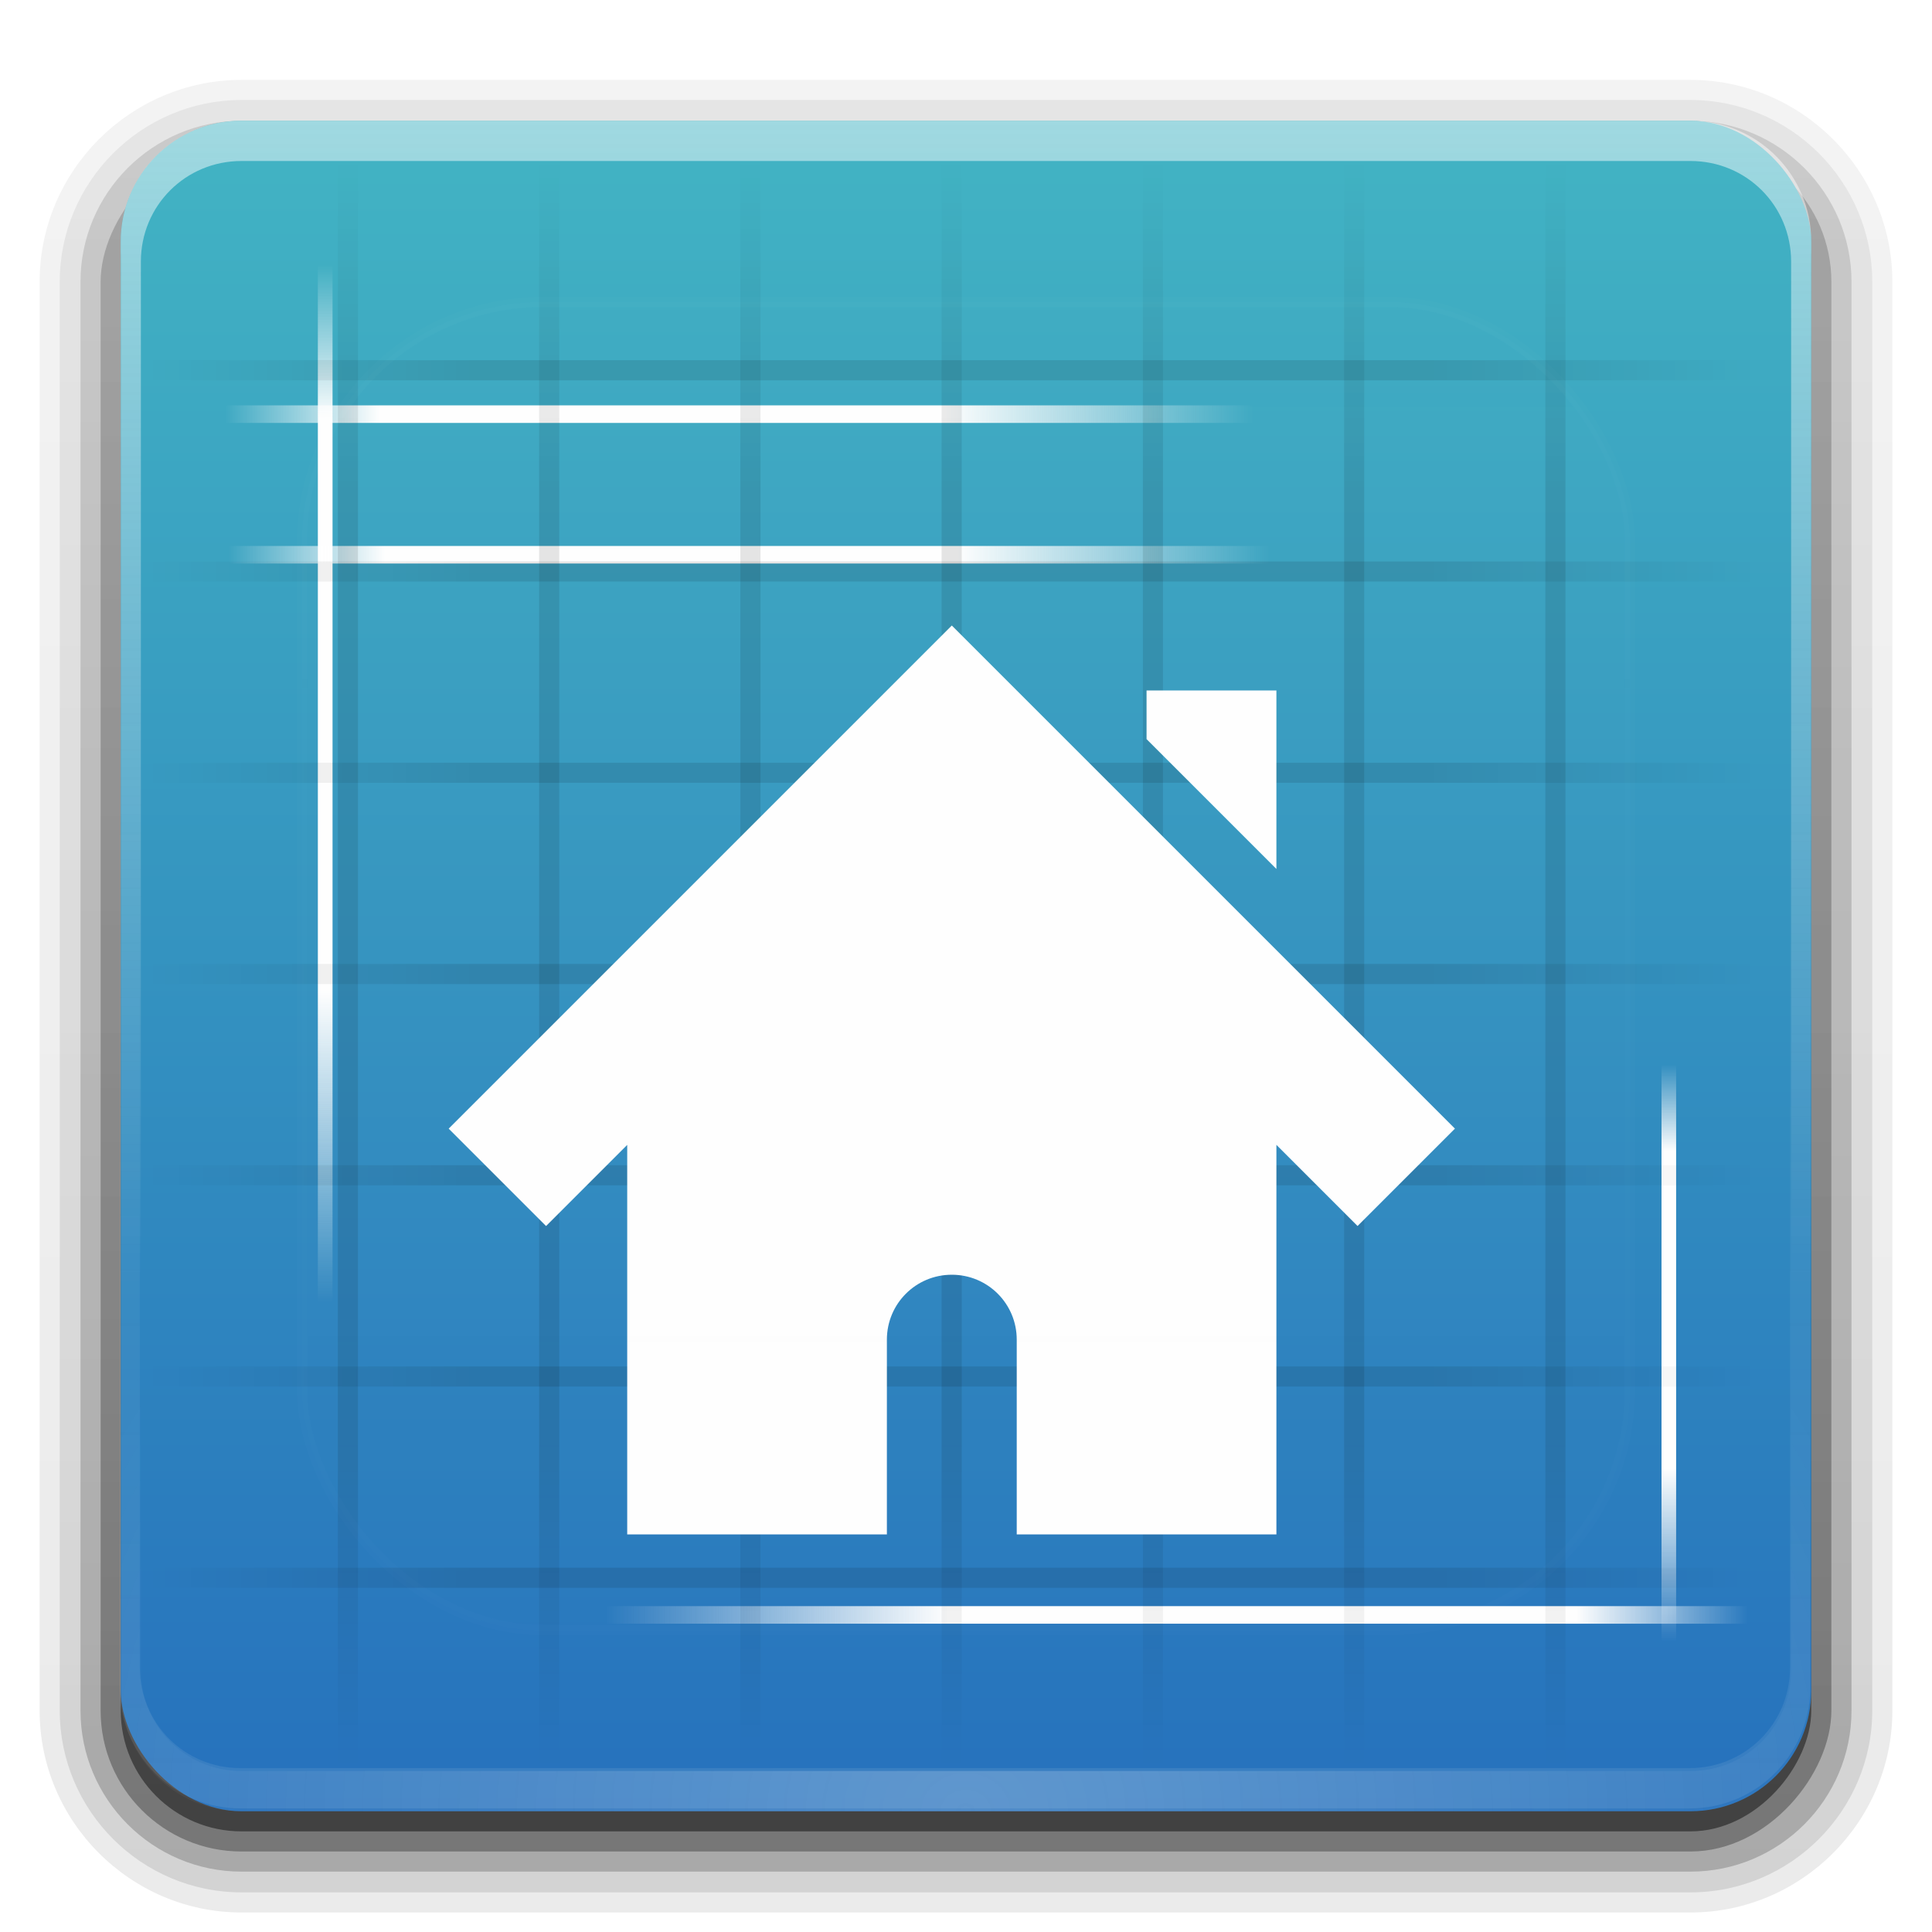 <?xml version="1.0" encoding="UTF-8" standalone="no"?>
<svg
   xmlns:dc="http://purl.org/dc/elements/1.1/"
   xmlns:cc="http://creativecommons.org/ns#"
   xmlns:rdf="http://www.w3.org/1999/02/22-rdf-syntax-ns#"
   xmlns:svg="http://www.w3.org/2000/svg"
   xmlns="http://www.w3.org/2000/svg"
   xmlns:xlink="http://www.w3.org/1999/xlink"
   xmlns:sodipodi="http://sodipodi.sourceforge.net/DTD/sodipodi-0.dtd"
   xmlns:inkscape="http://www.inkscape.org/namespaces/inkscape"
   version="1.0"
   width="96"
   height="96"
   id="svg2408"
   sodipodi:docname="sweethome3d.svg"
   inkscape:version="0.92.1 r">
  <sodipodi:namedview
     pagecolor="#fefefe"
     bordercolor="#666666"
     borderopacity="1"
     objecttolerance="10"
     gridtolerance="10"
     guidetolerance="10"
     inkscape:pageopacity="0"
     inkscape:pageshadow="2"
     inkscape:window-width="1920"
     inkscape:window-height="1011"
     id="namedview87"
     showgrid="false"
     inkscape:zoom="0.86915211"
     inkscape:cx="10.659069"
     inkscape:cy="81.640451"
     inkscape:window-x="0"
     inkscape:window-y="32"
     inkscape:window-maximized="1"
     inkscape:current-layer="svg2408" />
  <defs
     id="defs2410">
    <linearGradient
       id="linearGradient4863">
      <stop
         offset="0"
         style="stop-color:#2671bd;stop-opacity:1"
         id="stop4859" />
      <stop
         offset="1"
         style="stop-color:#42b4c3;stop-opacity:1"
         id="stop4861" />
    </linearGradient>
    <linearGradient
       id="linearGradient4844">
      <stop
         id="stop4840"
         offset="0"
         style="stop-color:#006cff;stop-opacity:1" />
      <stop
         id="stop4842"
         offset="1"
         style="stop-color:#00b205;stop-opacity:1" />
    </linearGradient>
    <linearGradient
       id="linearGradient4802">
      <stop
         style="stop-color:#ff002c;stop-opacity:1"
         offset="0"
         id="stop4798" />
      <stop
         style="stop-color:#2c33ff;stop-opacity:1"
         offset="1"
         id="stop4800" />
    </linearGradient>
    <linearGradient
       id="linearGradient4724">
      <stop
         id="stop4720"
         offset="0"
         style="stop-color:#ff7200;stop-opacity:1" />
      <stop
         id="stop4722"
         offset="1"
         style="stop-color:#e80000;stop-opacity:1" />
    </linearGradient>
    <linearGradient
       id="linearGradient4692">
      <stop
         style="stop-color:#000000;stop-opacity:1;"
         offset="0"
         id="stop4688" />
      <stop
         style="stop-color:#646464;stop-opacity:1"
         offset="1"
         id="stop4690" />
    </linearGradient>
    <linearGradient
       x1="45.448"
       y1="92.54"
       x2="45.448"
       y2="7.017"
       id="ButtonShadow"
       gradientUnits="userSpaceOnUse"
       gradientTransform="scale(1.006,0.994)">
      <stop
         id="stop3750"
         style="stop-color:#000000;stop-opacity:1"
         offset="0" />
      <stop
         id="stop3752"
         style="stop-color:#000000;stop-opacity:0.588"
         offset="1" />
    </linearGradient>
    <linearGradient
       id="linearGradient3737">
      <stop
         id="stop3739"
         style="stop-color:#fefefe;stop-opacity:1"
         offset="0" />
      <stop
         id="stop3741"
         style="stop-color:#fefefe;stop-opacity:0"
         offset="1" />
    </linearGradient>
    <linearGradient
       id="linearGradient3700">
      <stop
         id="stop3702"
         style="stop-color:#80aad1;stop-opacity:1"
         offset="0" />
      <stop
         id="stop3704"
         style="stop-color:#b3d7ff;stop-opacity:1"
         offset="1" />
    </linearGradient>
    <filter
       color-interpolation-filters="sRGB"
       id="filter3174">
      <feGaussianBlur
         id="feGaussianBlur3176"
         stdDeviation="1.71" />
    </filter>
    <linearGradient
       x1="36.357"
       y1="6"
       x2="36.357"
       y2="63.893"
       id="linearGradient3188"
       xlink:href="#linearGradient3737"
       gradientUnits="userSpaceOnUse" />
    <filter
       x="-0.192"
       y="-0.192"
       width="1.384"
       height="1.384"
       color-interpolation-filters="sRGB"
       id="filter3794">
      <feGaussianBlur
         id="feGaussianBlur3796"
         stdDeviation="5.28" />
    </filter>
    <linearGradient
       x1="48"
       y1="20.221"
       x2="48"
       y2="138.661"
       id="linearGradient3613"
       xlink:href="#linearGradient3737"
       gradientUnits="userSpaceOnUse" />
    <radialGradient
       cx="48"
       cy="90.172"
       r="42"
       fx="48"
       fy="90.172"
       id="radialGradient3619"
       xlink:href="#linearGradient3737"
       gradientUnits="userSpaceOnUse"
       gradientTransform="matrix(1.157,0,0,0.996,-7.551,0.197)" />
    <clipPath
       id="clipPath3613">
      <rect
         width="84"
         height="84"
         rx="6"
         ry="6"
         x="6"
         y="6"
         id="rect3615"
         style="fill:#fefefe;fill-opacity:1;fill-rule:nonzero;stroke:none" />
    </clipPath>
    <linearGradient
       x1="48"
       y1="90"
       x2="48"
       y2="5.988"
       id="linearGradient3617"
       xlink:href="#linearGradient4863"
       gradientUnits="userSpaceOnUse" />
    <linearGradient
       x1="45.448"
       y1="92.54"
       x2="45.448"
       y2="7.017"
       id="ButtonShadow-0"
       gradientUnits="userSpaceOnUse"
       gradientTransform="matrix(1.006,0,0,0.994,100,0)">
      <stop
         id="stop3750-8"
         style="stop-color:#000000;stop-opacity:1"
         offset="0" />
      <stop
         id="stop3752-5"
         style="stop-color:#000000;stop-opacity:0.588"
         offset="1" />
    </linearGradient>
    <linearGradient
       x1="32.251"
       y1="6.132"
       x2="32.251"
       y2="90.239"
       id="linearGradient3780"
       xlink:href="#ButtonShadow-0"
       gradientUnits="userSpaceOnUse"
       gradientTransform="matrix(1.024,0,0,1.012,-1.143,-98.071)" />
    <linearGradient
       x1="32.251"
       y1="6.132"
       x2="32.251"
       y2="90.239"
       id="linearGradient3772"
       xlink:href="#ButtonShadow-0"
       gradientUnits="userSpaceOnUse"
       gradientTransform="matrix(1.024,0,0,1.012,-1.143,-98.071)" />
    <linearGradient
       x1="32.251"
       y1="6.132"
       x2="32.251"
       y2="90.239"
       id="linearGradient3725"
       xlink:href="#ButtonShadow-0"
       gradientUnits="userSpaceOnUse"
       gradientTransform="matrix(1.024,0,0,1.012,-1.143,-98.071)" />
    <linearGradient
       x1="32.251"
       y1="6.132"
       x2="32.251"
       y2="90.239"
       id="linearGradient3721"
       xlink:href="#ButtonShadow-0"
       gradientUnits="userSpaceOnUse"
       gradientTransform="translate(0,-97)" />
    <linearGradient
       x1="32.251"
       y1="6.132"
       x2="32.251"
       y2="90.239"
       id="linearGradient3026"
       xlink:href="#ButtonShadow-0"
       gradientUnits="userSpaceOnUse"
       gradientTransform="matrix(1.024,0,0,1.012,-1.143,-98.071)" />
    <linearGradient
       x1="-41"
       y1="49"
       x2="72"
       y2="49"
       id="linearGradient4111"
       xlink:href="#linearGradient4086"
       gradientUnits="userSpaceOnUse"
       gradientTransform="matrix(0,1,-1,0,97,1)" />
    <linearGradient
       id="linearGradient4086">
      <stop
         id="stop4088"
         style="stop-color:#bebebe;stop-opacity:1"
         offset="0" />
      <stop
         id="stop4098"
         style="stop-color:#ebebeb;stop-opacity:1"
         offset="1" />
    </linearGradient>
    <radialGradient
       cx="48"
       cy="44"
       r="16"
       fx="48"
       fy="44"
       id="radialGradient3847-1"
       xlink:href="#linearGradient3841-9"
       gradientUnits="userSpaceOnUse" />
    <linearGradient
       id="linearGradient3841-9">
      <stop
         id="stop3843-9"
         style="stop-color:#fefefe;stop-opacity:1"
         offset="0" />
      <stop
         id="stop3849-7"
         style="stop-color:#fefefe;stop-opacity:0.336"
         offset="0.5" />
      <stop
         id="stop3845-4"
         style="stop-color:#000000;stop-opacity:0.168"
         offset="1" />
    </linearGradient>
    <linearGradient
       x1="15"
       y1="48"
       x2="120"
       y2="48"
       id="linearGradient3857-9"
       xlink:href="#linearGradient3851-2"
       gradientUnits="userSpaceOnUse"
       gradientTransform="matrix(0,-1,1,0,0,97)" />
    <linearGradient
       id="linearGradient3851-2">
      <stop
         id="stop3853-9"
         style="stop-color:#000000;stop-opacity:1"
         offset="0" />
      <stop
         id="stop3855-4"
         style="stop-color:#000000;stop-opacity:0"
         offset="1" />
    </linearGradient>
    <linearGradient
       x1="16"
       y1="49"
       x2="80"
       y2="49"
       id="linearGradient4223"
       xlink:href="#linearGradient4086"
       gradientUnits="userSpaceOnUse"
       gradientTransform="matrix(0,-1,1,0,-1,97)" />
    <linearGradient
       xlink:href="#linearGradient4692"
       id="linearGradient4694"
       x1="171.97"
       y1="79.072"
       x2="172.45"
       y2="11.953"
       gradientUnits="userSpaceOnUse"
       gradientTransform="matrix(0.371,0,0,0.425,-38.135,30.219)" />
    <linearGradient
       xlink:href="#linearGradient4724"
       id="linearGradient4694-3"
       x1="171.97"
       y1="79.072"
       x2="172.45"
       y2="11.953"
       gradientUnits="userSpaceOnUse"
       gradientTransform="matrix(-0.371,0,0,0.425,88.516,30.163)" />
    <linearGradient
       xlink:href="#linearGradient4692"
       id="linearGradient4694-0"
       x1="171.97"
       y1="79.072"
       x2="172.45"
       y2="11.953"
       gradientUnits="userSpaceOnUse"
       gradientTransform="matrix(0.371,0,0,0.425,-14.85,30.163)" />
    <linearGradient
       xlink:href="#linearGradient4802"
       id="linearGradient4694-3-6"
       x1="171.97"
       y1="79.072"
       x2="172.45"
       y2="11.953"
       gradientUnits="userSpaceOnUse"
       gradientTransform="matrix(-0.371,0,0,0.425,111.801,30.106)" />
    <linearGradient
       xlink:href="#linearGradient4692"
       id="linearGradient4694-0-2"
       x1="171.97"
       y1="79.072"
       x2="172.45"
       y2="11.953"
       gradientUnits="userSpaceOnUse"
       gradientTransform="matrix(0.371,0,0,0.425,8.435,30.106)" />
    <linearGradient
       xlink:href="#linearGradient4844"
       id="linearGradient4694-3-6-3"
       x1="171.97"
       y1="79.072"
       x2="172.45"
       y2="11.953"
       gradientUnits="userSpaceOnUse"
       gradientTransform="matrix(-0.371,0,0,0.425,135.086,30.05)" />
    <linearGradient
       x1="48"
       y1="90"
       x2="48"
       y2="5.988"
       id="linearGradient3617-3"
       xlink:href="#linearGradient3700"
       gradientUnits="userSpaceOnUse" />
    <linearGradient
       x1="36.357"
       y1="6"
       x2="36.357"
       y2="63.893"
       id="linearGradient3188-2"
       xlink:href="#linearGradient3737"
       gradientUnits="userSpaceOnUse" />
    <radialGradient
       cx="48"
       cy="90.172"
       r="42"
       fx="48"
       fy="90.172"
       id="radialGradient3619-2"
       xlink:href="#linearGradient3737"
       gradientUnits="userSpaceOnUse"
       gradientTransform="matrix(1.157,0,0,0.996,-7.551,0.197)" />
    <linearGradient
       y2="63.893"
       x2="36.357"
       y1="6"
       x1="36.357"
       gradientUnits="userSpaceOnUse"
       id="linearGradient3604"
       xlink:href="#linearGradient3737"
       gradientTransform="rotate(180,47.975,47.93)" />
    <linearGradient
       id="linearGradient3704">
      <stop
         id="stop3706"
         style="stop-color:#fefefe;stop-opacity:0"
         offset="0" />
      <stop
         id="stop3714-7"
         style="stop-color:#fefefe;stop-opacity:1"
         offset="0.15" />
      <stop
         id="stop3716-5"
         style="stop-color:#fefefe;stop-opacity:1"
         offset="0.7" />
      <stop
         id="stop3708"
         style="stop-color:#fefefe;stop-opacity:0"
         offset="1" />
    </linearGradient>
    <linearGradient
       x1="38"
       y1="41"
       x2="78"
       y2="41"
       id="linearGradient4238"
       xlink:href="#linearGradient3737"
       gradientUnits="userSpaceOnUse" />
    <linearGradient
       x1="38"
       y1="41"
       x2="89"
       y2="41"
       id="linearGradient4292"
       xlink:href="#linearGradient3737"
       gradientUnits="userSpaceOnUse" />
    <linearGradient
       x1="10"
       y1="11.5"
       x2="69"
       y2="11.5"
       id="linearGradient4204"
       xlink:href="#linearGradient3704"
       gradientUnits="userSpaceOnUse"
       gradientTransform="matrix(0.877,0,0,0.873,2.587,17.523)" />
    <linearGradient
       x1="10"
       y1="11.5"
       x2="69"
       y2="11.5"
       id="linearGradient3729-1"
       xlink:href="#linearGradient3704"
       gradientUnits="userSpaceOnUse"
       gradientTransform="matrix(0.962,0,0,0.873,-96.474,-90.287)" />
    <linearGradient
       x1="10"
       y1="11.5"
       x2="69"
       y2="11.5"
       id="linearGradient3726-1"
       xlink:href="#linearGradient3704"
       gradientUnits="userSpaceOnUse"
       gradientTransform="matrix(0.486,0,0,0.726,48.041,-91.267)" />
    <linearGradient
       x1="10"
       y1="11.5"
       x2="69"
       y2="11.5"
       id="linearGradient3720-3"
       xlink:href="#linearGradient3704"
       gradientUnits="userSpaceOnUse"
       gradientTransform="matrix(0.874,0,0,0.73,4.417,-24.559)" />
    <linearGradient
       x1="10"
       y1="11.5"
       x2="69"
       y2="11.5"
       id="linearGradient3710-9"
       xlink:href="#linearGradient3704"
       gradientUnits="userSpaceOnUse"
       gradientTransform="matrix(0.866,0,0,0.873,2.531,10.536)" />
    <linearGradient
       x1="15"
       y1="48"
       x2="15"
       y2="8"
       id="linearGradient3862"
       xlink:href="#linearGradient3825"
       gradientUnits="userSpaceOnUse"
       gradientTransform="rotate(90,46.195,49.093)"
       spreadMethod="reflect" />
    <linearGradient
       id="linearGradient3825">
      <stop
         id="stop3827"
         style="stop-color:#000000;stop-opacity:1"
         offset="0" />
      <stop
         id="stop3833"
         style="stop-color:#000000;stop-opacity:1"
         offset="0.6" />
      <stop
         id="stop3829"
         style="stop-color:#000000;stop-opacity:0"
         offset="1" />
    </linearGradient>
    <linearGradient
       x1="15"
       y1="48"
       x2="15"
       y2="8"
       id="linearGradient3831"
       xlink:href="#linearGradient3825"
       gradientUnits="userSpaceOnUse"
       gradientTransform="translate(1.788,-0.102)"
       spreadMethod="reflect" />
  </defs>
  <g
     id="layer2"
     style="display:none">
    <rect
       width="86"
       height="85"
       rx="6"
       ry="6"
       x="5"
       y="7"
       id="rect3745"
       style="opacity:0.9;fill:url(#ButtonShadow);fill-opacity:1;fill-rule:nonzero;stroke:none;filter:url(#filter3174)" />
  </g>
  <g
     id="layer3">
    <path
       d="m 12,-95.031 c -5.511,0 -10.031,4.52 -10.031,10.031 l 0,71 c 0,5.511 4.52,10.031 10.031,10.031 l 72,0 c 5.511,0 10.031,-4.52 10.031,-10.031 l 0,-71 c 0,-5.511 -4.52,-10.031 -10.031,-10.031 l -72,0 z"
       transform="scale(1,-1)"
       id="path3786"
       style="opacity:0.08;fill:url(#linearGradient3026);fill-opacity:1;fill-rule:nonzero;stroke:none;display:inline" />
    <path
       d="m 12,-94.031 c -4.972,0 -9.031,4.06 -9.031,9.031 l 0,71 c 0,4.972 4.06,9.031 9.031,9.031 l 72,0 c 4.972,0 9.031,-4.06 9.031,-9.031 l 0,-71 c 0,-4.972 -4.06,-9.031 -9.031,-9.031 l -72,0 z"
       transform="scale(1,-1)"
       id="path3778"
       style="opacity:0.1;fill:url(#linearGradient3780);fill-opacity:1;fill-rule:nonzero;stroke:none;display:inline" />
    <path
       d="m 12,-93 c -4.409,0 -8,3.591 -8,8 l 0,71 c 0,4.409 3.591,8 8,8 l 72,0 c 4.409,0 8,-3.591 8,-8 l 0,-71 c 0,-4.409 -3.591,-8 -8,-8 l -72,0 z"
       transform="scale(1,-1)"
       id="path3770"
       style="opacity:0.2;fill:url(#linearGradient3772);fill-opacity:1;fill-rule:nonzero;stroke:none;display:inline" />
    <rect
       width="86"
       height="85"
       rx="7"
       ry="7"
       x="5"
       y="-92"
       transform="scale(1,-1)"
       id="rect3723"
       style="opacity:0.3;fill:url(#linearGradient3725);fill-opacity:1;fill-rule:nonzero;stroke:none;display:inline" />
    <rect
       width="84"
       height="84"
       rx="6"
       ry="6"
       x="6"
       y="-91"
       transform="scale(1,-1)"
       id="rect3716"
       style="opacity:0.45;fill:url(#linearGradient3721);fill-opacity:1;fill-rule:nonzero;stroke:none;display:inline" />
  </g>
  <g
     id="layer1">
    <rect
       width="84"
       height="84"
       rx="6"
       ry="6"
       x="6"
       y="6"
       id="rect2419"
       style="fill:url(#linearGradient3617);fill-opacity:1;fill-rule:nonzero;stroke:none" />
    <path
       d="M 12,6 C 8.676,6 6,8.676 6,12 v 2 68 2 c 0,0.335 0.041,0.651 0.094,0.969 0.049,0.296 0.097,0.597 0.188,0.875 0.01,0.03 0.021,0.064 0.031,0.094 0.099,0.288 0.235,0.547 0.375,0.812 0.145,0.274 0.316,0.536 0.5,0.781 0.184,0.246 0.374,0.473 0.594,0.688 0.44,0.428 0.943,0.815 1.5,1.094 0.279,0.14 0.573,0.247 0.875,0.344 -0.256,-0.1 -0.487,-0.236 -0.719,-0.375 -0.007,-0.004 -0.024,0.004 -0.031,0 -0.032,-0.019 -0.062,-0.043 -0.094,-0.062 -0.12,-0.077 -0.231,-0.164 -0.344,-0.25 -0.106,-0.081 -0.213,-0.161 -0.312,-0.25 C 8.478,88.557 8.309,88.373 8.156,88.188 8.049,88.057 7.938,87.922 7.844,87.781 7.819,87.743 7.805,87.695 7.781,87.656 7.716,87.553 7.651,87.452 7.594,87.344 7.493,87.149 7.388,86.928 7.312,86.719 7.305,86.697 7.289,86.678 7.281,86.656 7.249,86.564 7.245,86.469 7.219,86.375 7.188,86.268 7.148,86.172 7.125,86.062 7.052,85.721 7,85.364 7,85 V 83 15 13 C 7,10.218 9.218,8 12,8 h 2 68 2 c 2.782,0 5,2.218 5,5 v 2 68 2 c 0,0.364 -0.052,0.721 -0.125,1.062 -0.044,0.207 -0.088,0.398 -0.156,0.594 -0.008,0.022 -0.023,0.041 -0.031,0.062 -0.063,0.174 -0.138,0.367 -0.219,0.531 -0.042,0.083 -0.079,0.17 -0.125,0.25 -0.055,0.097 -0.127,0.188 -0.188,0.281 -0.094,0.141 -0.205,0.276 -0.312,0.406 -0.143,0.174 -0.303,0.347 -0.469,0.5 -0.011,0.01 -0.02,0.021 -0.031,0.031 -0.138,0.126 -0.285,0.234 -0.438,0.344 -0.103,0.073 -0.204,0.153 -0.312,0.219 -0.007,0.004 -0.024,-0.004 -0.031,0 -0.232,0.139 -0.463,0.275 -0.719,0.375 0.302,-0.097 0.596,-0.204 0.875,-0.344 0.557,-0.279 1.06,-0.666 1.5,-1.094 0.22,-0.214 0.409,-0.442 0.594,-0.688 0.184,-0.246 0.355,-0.508 0.5,-0.781 0.14,-0.265 0.276,-0.525 0.375,-0.812 0.01,-0.031 0.021,-0.063 0.031,-0.094 0.09,-0.278 0.139,-0.579 0.188,-0.875 C 89.959,84.651 90,84.335 90,84 V 82 14 12 C 90,8.676 87.324,6 84,6 Z"
       id="rect3728"
       style="opacity:0.5;fill:url(#linearGradient3188);fill-opacity:1;fill-rule:nonzero;stroke:none" />
    <path
       d="M 12,90 C 8.676,90 6,87.324 6,84 V 82 14 12 c 0,-0.335 0.041,-0.651 0.094,-0.969 0.049,-0.296 0.097,-0.597 0.188,-0.875 C 6.291,10.126 6.302,10.093 6.312,10.062 6.411,9.775 6.547,9.515 6.688,9.25 6.832,8.976 7.003,8.714 7.188,8.469 7.372,8.223 7.561,7.995 7.781,7.781 8.221,7.353 8.724,6.967 9.281,6.688 9.56,6.548 9.855,6.441 10.156,6.344 9.9,6.444 9.67,6.58 9.438,6.719 c -0.007,0.004 -0.024,-0.004 -0.031,0 -0.032,0.019 -0.062,0.043 -0.094,0.062 -0.12,0.077 -0.231,0.164 -0.344,0.25 -0.106,0.081 -0.213,0.161 -0.312,0.25 C 8.478,7.443 8.309,7.627 8.156,7.812 8.049,7.943 7.938,8.078 7.844,8.219 7.819,8.257 7.805,8.305 7.781,8.344 7.716,8.447 7.651,8.548 7.594,8.656 7.493,8.851 7.388,9.072 7.312,9.281 7.305,9.303 7.289,9.322 7.281,9.344 7.249,9.436 7.245,9.531 7.219,9.625 7.188,9.732 7.148,9.828 7.125,9.938 7.052,10.279 7,10.636 7,11 v 2 68 2 c 0,2.782 2.218,5 5,5 h 2 68 2 c 2.782,0 5,-2.218 5,-5 V 81 13 11 C 89,10.636 88.948,10.279 88.875,9.938 88.831,9.731 88.787,9.54 88.719,9.344 88.711,9.322 88.695,9.303 88.688,9.281 88.625,9.108 88.549,8.914 88.469,8.75 88.427,8.667 88.39,8.58 88.344,8.5 88.289,8.403 88.217,8.312 88.156,8.219 88.062,8.078 87.951,7.943 87.844,7.812 87.701,7.638 87.541,7.466 87.375,7.312 87.364,7.302 87.355,7.291 87.344,7.281 87.205,7.156 87.059,7.047 86.906,6.938 86.804,6.864 86.702,6.784 86.594,6.719 c -0.007,-0.004 -0.024,0.004 -0.031,0 -0.232,-0.139 -0.463,-0.275 -0.719,-0.375 0.302,0.097 0.596,0.204 0.875,0.344 0.557,0.279 1.06,0.666 1.5,1.094 0.22,0.214 0.409,0.442 0.594,0.688 0.184,0.246 0.355,0.508 0.5,0.781 0.14,0.265 0.276,0.525 0.375,0.812 0.01,0.031 0.021,0.063 0.031,0.094 0.09,0.278 0.139,0.579 0.188,0.875 C 89.959,11.349 90,11.665 90,12 v 2 68 2 c 0,3.324 -2.676,6 -6,6 z"
       id="path3615"
       style="opacity:0.2;fill:url(#radialGradient3619);fill-opacity:1;fill-rule:nonzero;stroke:none" />
    <rect
       width="51.09"
       height="0.873"
       x="11.191"
       y="20.142"
       id="rect3702"
       style="color:#000000;display:inline;overflow:visible;visibility:visible;opacity:1;fill:url(#linearGradient3710-9);fill-opacity:1;fill-rule:nonzero;stroke:none;stroke-width:0.873;marker:none;enable-background:accumulate" />
    <rect
       width="51.56"
       height="0.73"
       x="13.156"
       y="-16.524"
       transform="rotate(90)"
       id="rect3718"
       style="color:#000000;display:inline;overflow:visible;visibility:visible;opacity:1;fill:url(#linearGradient3720-3);fill-opacity:1;fill-rule:nonzero;stroke:none;stroke-width:0.873;marker:none;enable-background:accumulate" />
    <rect
       width="28.646"
       height="0.726"
       x="52.896"
       y="-83.286"
       transform="rotate(90)"
       id="rect3722"
       style="color:#000000;display:inline;overflow:visible;visibility:visible;opacity:1;fill:url(#linearGradient3726-1);fill-opacity:1;fill-rule:nonzero;stroke:none;stroke-width:0.873;marker:none;enable-background:accumulate" />
    <rect
       width="56.765"
       height="0.873"
       x="-86.853"
       y="-80.681"
       transform="scale(-1)"
       id="rect3724"
       style="color:#000000;display:inline;overflow:visible;visibility:visible;opacity:1;fill:url(#linearGradient3729-1);fill-opacity:1;fill-rule:nonzero;stroke:none;stroke-width:0.873;marker:none;enable-background:accumulate" />
    <rect
       width="51.732"
       height="0.873"
       x="11.355"
       y="27.129"
       id="rect4202"
       style="color:#000000;display:inline;overflow:visible;visibility:visible;opacity:1;fill:url(#linearGradient4204);fill-opacity:1;fill-rule:nonzero;stroke:none;stroke-width:0.873;marker:none;enable-background:accumulate" />
    <path
       d="M 16.788,7.898 V 87.898 h 1 V 7.898 Z m 10,0 V 87.898 h 1 V 7.898 Z m 10,0 V 87.898 h 1 V 7.898 Z m 10,0 V 87.898 h 1 V 7.898 Z m 10,0 V 87.898 h 1 V 7.898 Z m 10,0 V 87.898 h 1 V 7.898 Z m 10,0 V 87.898 h 1 V 7.898 Z"
       inkscape:connector-curvature="0"
       id="path3811"
       style="color:#000000;font-style:normal;font-variant:normal;font-weight:normal;font-stretch:normal;font-size:medium;line-height:normal;font-family:Sans;-inkscape-font-specification:Sans;text-indent:0;text-align:start;text-decoration:none;text-decoration-line:none;letter-spacing:normal;word-spacing:normal;text-transform:none;writing-mode:lr-tb;direction:ltr;baseline-shift:baseline;text-anchor:start;display:inline;overflow:visible;visibility:visible;opacity:0.1;fill:url(#linearGradient3831);fill-opacity:1;stroke:none;stroke-width:1px;marker:none;enable-background:accumulate" />
    <path
       d="m 87.288,17.898 h -80 v 1 h 80 z m 0,10 h -80 v 1 h 80 z m 0,10 h -80 v 1 h 80 z m 0,10 h -80 v 1 h 80 z m 0,10 h -80 v 1 h 80 z m 0,10 h -80 v 1 h 80 z m 0,10 h -80 v 1 h 80 z"
       inkscape:connector-curvature="0"
       id="path3860"
       style="color:#000000;font-style:normal;font-variant:normal;font-weight:normal;font-stretch:normal;font-size:medium;line-height:normal;font-family:Sans;-inkscape-font-specification:Sans;text-indent:0;text-align:start;text-decoration:none;text-decoration-line:none;letter-spacing:normal;word-spacing:normal;text-transform:none;writing-mode:lr-tb;direction:ltr;baseline-shift:baseline;text-anchor:start;display:inline;overflow:visible;visibility:visible;opacity:0.1;fill:url(#linearGradient3862);fill-opacity:1;stroke:none;stroke-width:1px;marker:none;enable-background:accumulate" />
    <path
       inkscape:connector-curvature="0"
       style="fill:#fefefe;fill-opacity:1;stroke:none;stroke-width:1.498"
       id="path2998"
       d="m 47.295,31.082 -25,25 4.839,4.839 4.032,-4.032 v 19.355 h 12.903 v -9.677 c 0,-1.787 1.439,-3.226 3.226,-3.226 1.787,0 3.226,1.439 3.226,3.226 v 9.677 H 63.424 V 56.888 l 4.032,4.032 4.839,-4.839 z m 9.677,3.226 v 2.419 l 6.452,6.452 v -8.871 z" />
  </g>
  <path
     d="m 83.949,89.86 c 3.324,0 6,-2.676 6,-6 v -2 -68 -2 c 0,-0.335 -0.041,-0.651 -0.094,-0.969 -0.049,-0.296 -0.097,-0.597 -0.188,-0.875 -0.01,-0.03 -0.021,-0.064 -0.031,-0.094 -0.099,-0.288 -0.235,-0.547 -0.375,-0.812 -0.145,-0.274 -0.316,-0.536 -0.5,-0.781 -0.184,-0.246 -0.374,-0.473 -0.594,-0.688 -0.44,-0.428 -0.943,-0.815 -1.5,-1.094 -0.279,-0.14 -0.573,-0.247 -0.875,-0.344 0.256,0.1 0.487,0.236 0.719,0.375 0.007,0.004 0.024,-0.004 0.031,0 0.032,0.019 0.062,0.043 0.094,0.062 0.12,0.077 0.231,0.164 0.344,0.25 0.106,0.081 0.213,0.161 0.312,0.25 0.178,0.161 0.347,0.345 0.5,0.531 0.108,0.13 0.218,0.265 0.312,0.406 0.025,0.038 0.038,0.086 0.062,0.125 0.065,0.103 0.13,0.205 0.188,0.312 0.101,0.195 0.206,0.416 0.281,0.625 0.008,0.022 0.024,0.041 0.031,0.062 0.032,0.092 0.036,0.187 0.062,0.281 0.03,0.107 0.07,0.203 0.094,0.312 0.073,0.342 0.125,0.698 0.125,1.063 v 2 68 2 c 0,2.782 -2.218,5 -5,5 h -2 -68 -2 c -2.782,0 -5,-2.218 -5,-5 v -2 -68 -2 c 0,-0.364 0.052,-0.721 0.125,-1.063 0.044,-0.207 0.088,-0.398 0.156,-0.594 0.008,-0.022 0.023,-0.041 0.031,-0.062 0.063,-0.174 0.138,-0.367 0.219,-0.531 0.042,-0.083 0.079,-0.17 0.125,-0.25 0.055,-0.097 0.127,-0.188 0.188,-0.281 0.094,-0.141 0.205,-0.276 0.312,-0.406 0.143,-0.174 0.303,-0.347 0.469,-0.5 0.011,-0.01 0.02,-0.021 0.031,-0.031 0.138,-0.126 0.285,-0.234 0.438,-0.344 0.103,-0.073 0.204,-0.153 0.312,-0.219 0.007,-0.004 0.024,0.004 0.031,0 0.232,-0.139 0.463,-0.275 0.719,-0.375 -0.302,0.097 -0.596,0.204 -0.875,0.344 -0.557,0.279 -1.06,0.666 -1.5,1.094 -0.22,0.214 -0.409,0.442 -0.594,0.688 -0.184,0.246 -0.355,0.508 -0.5,0.781 -0.14,0.265 -0.276,0.525 -0.375,0.812 -0.01,0.031 -0.021,0.063 -0.031,0.094 -0.09,0.278 -0.139,0.579 -0.188,0.875 -0.052,0.318 -0.094,0.634 -0.094,0.969 v 2 68 2 c 0,3.324 2.676,6 6,6 z"
     id="rect3728-6"
     style="opacity:0.084;fill:url(#linearGradient3604);fill-opacity:1;fill-rule:nonzero;stroke:none" />
  <g
     id="layer5"
     transform="translate(94)">
    <rect
       width="66"
       height="66"
       rx="12"
       ry="12"
       x="15"
       y="15"
       clip-path="url(#clipPath3613)"
       id="rect3171"
       style="opacity:0.1;fill:url(#linearGradient3613);fill-opacity:1;fill-rule:nonzero;stroke:#fefefe;stroke-width:0.5;stroke-linecap:round;stroke-linejoin:miter;stroke-miterlimit:4;stroke-dasharray:none;stroke-dashoffset:0;stroke-opacity:1;filter:url(#filter3794)"
       transform="translate(-94)" />
  </g>
</svg>
